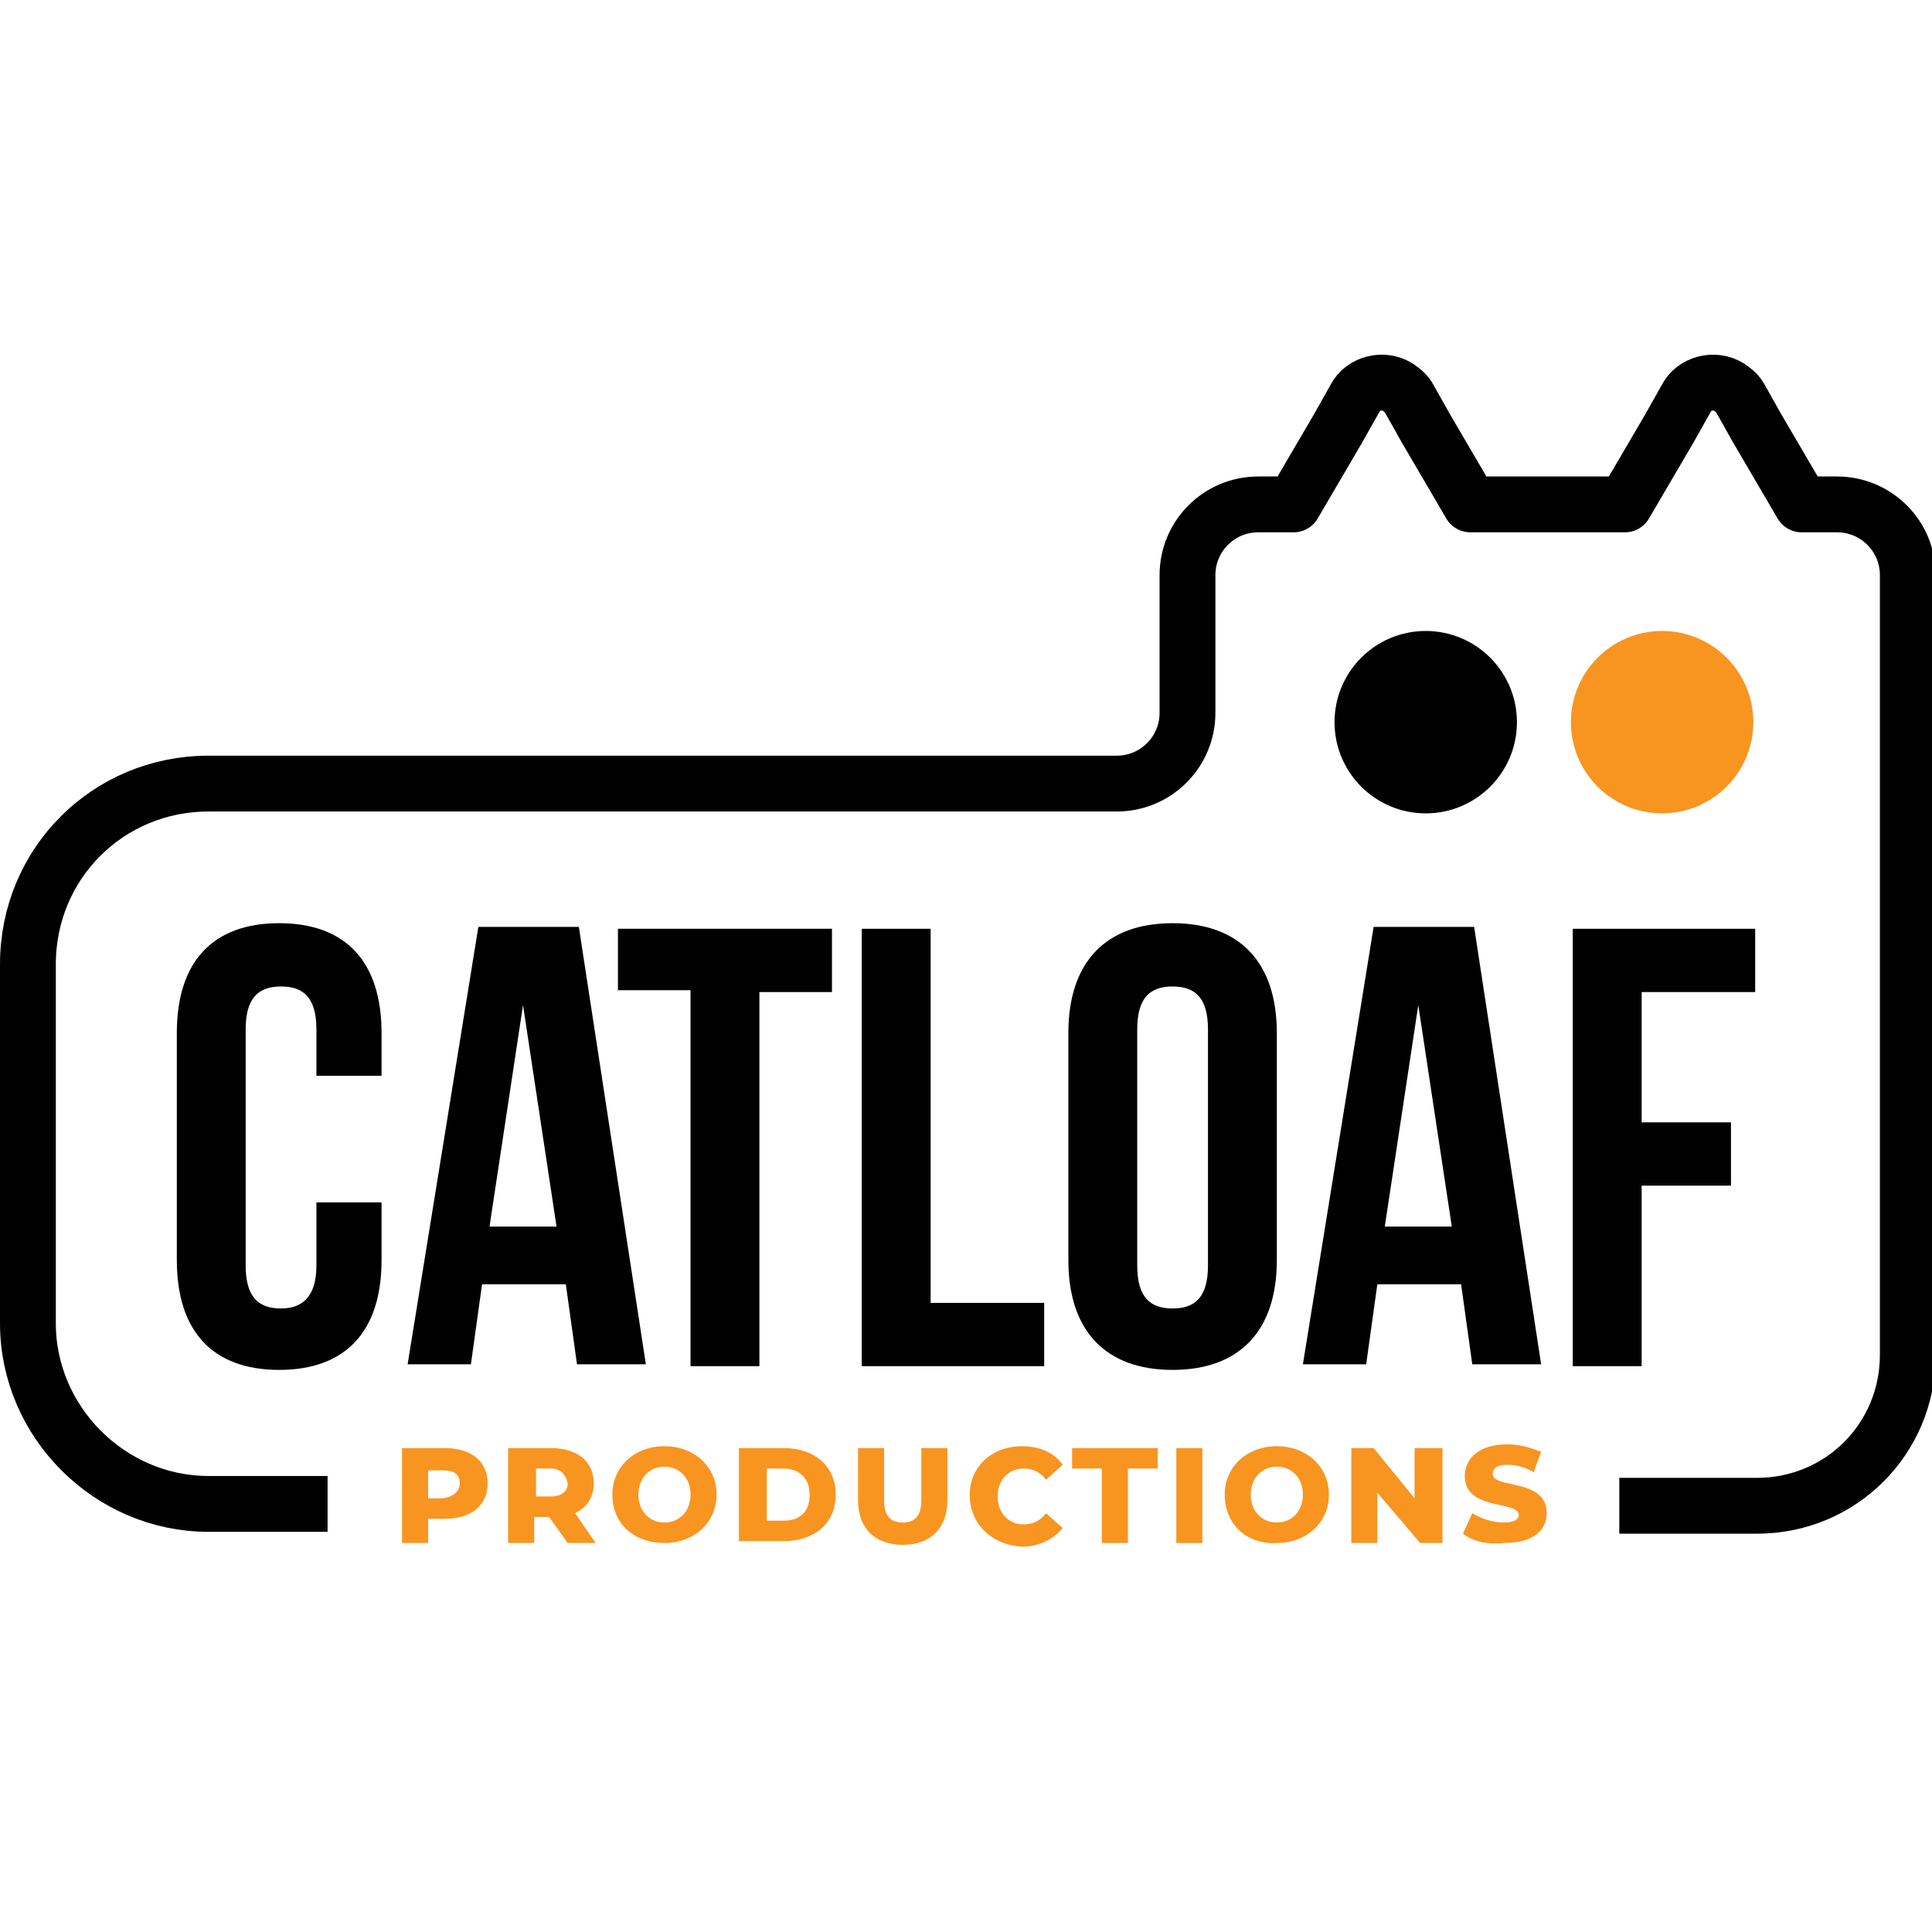 <?xml version="1.0" encoding="utf-8"?>
<!-- Generator: Adobe Illustrator 24.1.3, SVG Export Plug-In . SVG Version: 6.00 Build 0)  -->
<svg version="1.1" id="Logo" xmlns="http://www.w3.org/2000/svg" xmlns:xlink="http://www.w3.org/1999/xlink" x="0px" y="0px"
	 viewBox="0 0 103.8 103.8" style="enable-background:new 0 0 103.8 103.8;" xml:space="preserve" preserveAspectRatio="xMidYMid" class="scaling-svg">
<style type="text/css">
	.st0{enable-background:new    ;}
	.st1{fill:#010101;}
	.st2{fill:#F89521;}
	.st3{fill:none;stroke:#010101;stroke-width:4;stroke-miterlimit:10;}
	.st4{fill:none;stroke:#010101;stroke-width:3;stroke-linejoin:round;}
</style>
<g>
	<g class="st0">
		<path class="st1" d="M20.5,64.6v3.1c0,3.8-1.9,5.9-5.5,5.9c-3.6,0-5.5-2.1-5.5-5.9V55.5c0-3.8,1.9-5.9,5.5-5.9
			c3.6,0,5.5,2.1,5.5,5.9v2.3H17v-2.5c0-1.7-0.7-2.3-1.9-2.3s-1.9,0.6-1.9,2.3V68c0,1.7,0.7,2.3,1.9,2.3S17,69.6,17,68v-3.4H20.5z"
			/>
	</g>
	<g class="st0">
		<path class="st1" d="M34.7,73.3H31l-0.6-4.3h-4.5l-0.6,4.3h-3.4l3.8-23.5h5.4L34.7,73.3z M26.3,65.9h3.6L28.1,54L26.3,65.9z"/>
	</g>
	<g class="st0">
		<path class="st1" d="M33.3,49.9h11.4v3.4h-3.9v20.1h-3.7V53.2h-3.9V49.9z"/>
		<path class="st1" d="M46.3,49.9H50V70h6.1v3.4h-9.8V49.9z"/>
	</g>
	<g class="st0">
		<path class="st1" d="M57.4,55.5c0-3.8,2-5.9,5.6-5.9s5.6,2.1,5.6,5.9v12.2c0,3.8-2,5.9-5.6,5.9s-5.6-2.1-5.6-5.9V55.5z M61.1,68
			c0,1.7,0.7,2.3,1.9,2.3s1.9-0.6,1.9-2.3V55.3c0-1.7-0.7-2.3-1.9-2.3s-1.9,0.6-1.9,2.3V68z"/>
	</g>
	<g class="st0">
		<path class="st1" d="M82.8,73.3h-3.7l-0.6-4.3H74l-0.6,4.3h-3.4l3.8-23.5h5.4L82.8,73.3z M74.4,65.9H78L76.2,54L74.4,65.9z"/>
		<path class="st1" d="M88.2,60.3H93v3.4h-4.8v9.7h-3.7V49.9h9.8v3.4h-6.1V60.3z"/>
	</g>
	<g class="st0">
		<path class="st2" d="M26.2,79.7c0,1.2-0.9,1.9-2.3,1.9H23v1.3h-1.4v-5.1h2.3C25.3,77.8,26.2,78.5,26.2,79.7z M24.7,79.7
			c0-0.5-0.3-0.7-0.9-0.7H23v1.5h0.8C24.4,80.4,24.7,80.1,24.7,79.7z"/>
	</g>
	<g class="st0">
		<path class="st2" d="M29.5,81.5h-0.8v1.4h-1.4v-5.1h2.3c1.4,0,2.3,0.7,2.3,1.9c0,0.8-0.4,1.3-1,1.6l1.1,1.6h-1.5L29.5,81.5z
			 M29.6,78.9h-0.8v1.5h0.8c0.6,0,0.9-0.3,0.9-0.7C30.4,79.2,30.1,78.9,29.6,78.9z"/>
		<path class="st2" d="M32.9,80.3c0-1.5,1.2-2.6,2.8-2.6s2.8,1.1,2.8,2.6c0,1.5-1.2,2.6-2.8,2.6S32.9,81.9,32.9,80.3z M37.1,80.3
			c0-0.9-0.6-1.5-1.4-1.5s-1.4,0.6-1.4,1.5c0,0.9,0.6,1.5,1.4,1.5S37.1,81.2,37.1,80.3z"/>
		<path class="st2" d="M39.7,77.8h2.4c1.7,0,2.8,1,2.8,2.5c0,1.6-1.2,2.5-2.8,2.5h-2.4V77.8z M42.1,81.7c0.9,0,1.4-0.5,1.4-1.4
			c0-0.9-0.6-1.4-1.4-1.4h-0.9v2.8H42.1z"/>
		<path class="st2" d="M46.1,80.6v-2.8h1.4v2.8c0,0.9,0.4,1.2,1,1.2c0.6,0,1-0.3,1-1.2v-2.8h1.4v2.8c0,1.5-0.9,2.4-2.4,2.4
			C47,83,46.1,82.1,46.1,80.6z"/>
	</g>
	<g class="st0">
		<path class="st2" d="M52.1,80.3c0-1.5,1.2-2.6,2.8-2.6c0.9,0,1.7,0.3,2.2,1l-0.9,0.8c-0.3-0.4-0.7-0.6-1.2-0.6
			c-0.8,0-1.4,0.6-1.4,1.5c0,0.9,0.6,1.5,1.4,1.5c0.5,0,0.9-0.2,1.2-0.6l0.9,0.8c-0.5,0.6-1.3,1-2.2,1C53.3,83,52.1,81.9,52.1,80.3z
			"/>
	</g>
	<g class="st0">
		<path class="st2" d="M59.2,78.9h-1.6v-1.1h4.6v1.1h-1.6v4h-1.4V78.9z"/>
		<path class="st2" d="M63.2,77.8h1.4v5.1h-1.4V77.8z"/>
		<path class="st2" d="M65.8,80.3c0-1.5,1.2-2.6,2.8-2.6c1.6,0,2.8,1.1,2.8,2.6c0,1.5-1.2,2.6-2.8,2.6C67,83,65.8,81.9,65.8,80.3z
			 M70,80.3c0-0.9-0.6-1.5-1.4-1.5s-1.4,0.6-1.4,1.5c0,0.9,0.6,1.5,1.4,1.5S70,81.2,70,80.3z"/>
		<path class="st2" d="M77.5,77.8v5.1h-1.2L74,80.2v2.7h-1.4v-5.1h1.2l2.2,2.7v-2.7H77.5z"/>
		<path class="st2" d="M78.6,82.4l0.5-1.1c0.5,0.3,1.1,0.5,1.7,0.5c0.6,0,0.8-0.2,0.8-0.4c0-0.8-2.9-0.2-2.9-2.1
			c0-0.9,0.7-1.7,2.3-1.7c0.7,0,1.3,0.2,1.8,0.4l-0.4,1.1c-0.5-0.3-1-0.4-1.4-0.4c-0.6,0-0.8,0.2-0.8,0.5c0,0.8,2.9,0.2,2.9,2.1
			c0,0.9-0.7,1.6-2.3,1.6C79.9,83,79.1,82.8,78.6,82.4z"/>
	</g>
	<path class="st3" d="M40.6,76.7"/>
	<path class="st4" d="M17.6,80.8h-6.4c-5.3,0-9.7-4.4-9.7-9.7c0,0,0,0,0,0V51.8c0-5.4,4.3-9.7,9.7-9.7c0,0,0,0,0,0h48.8
		c2.1,0,3.8-1.7,3.8-3.8c0,0,0,0,0,0v-7.4c0-2.1,1.7-3.8,3.8-3.8c0,0,0,0,0,0h1.9l2.4-4.1l0.9-1.6c0.4-0.8,1.5-1.1,2.3-0.6
		c0.3,0.2,0.5,0.4,0.6,0.6l0.9,1.6l2.4,4.1h8.3l2.4-4.1l0.9-1.6c0.4-0.8,1.5-1.1,2.3-0.6c0.3,0.2,0.5,0.4,0.6,0.6l0.9,1.6l2.4,4.1
		h1.9c2.1,0,3.8,1.7,3.8,3.8c0,0,0,0,0,0v41.9c0,4.5-3.6,8.1-8.1,8.1c0,0,0,0,0,0H87"/>
	<circle class="st1" cx="76.6" cy="38.8" r="4.9"/>
	<circle class="st2" cx="89.3" cy="38.8" r="4.9"/>
</g>
</svg>
